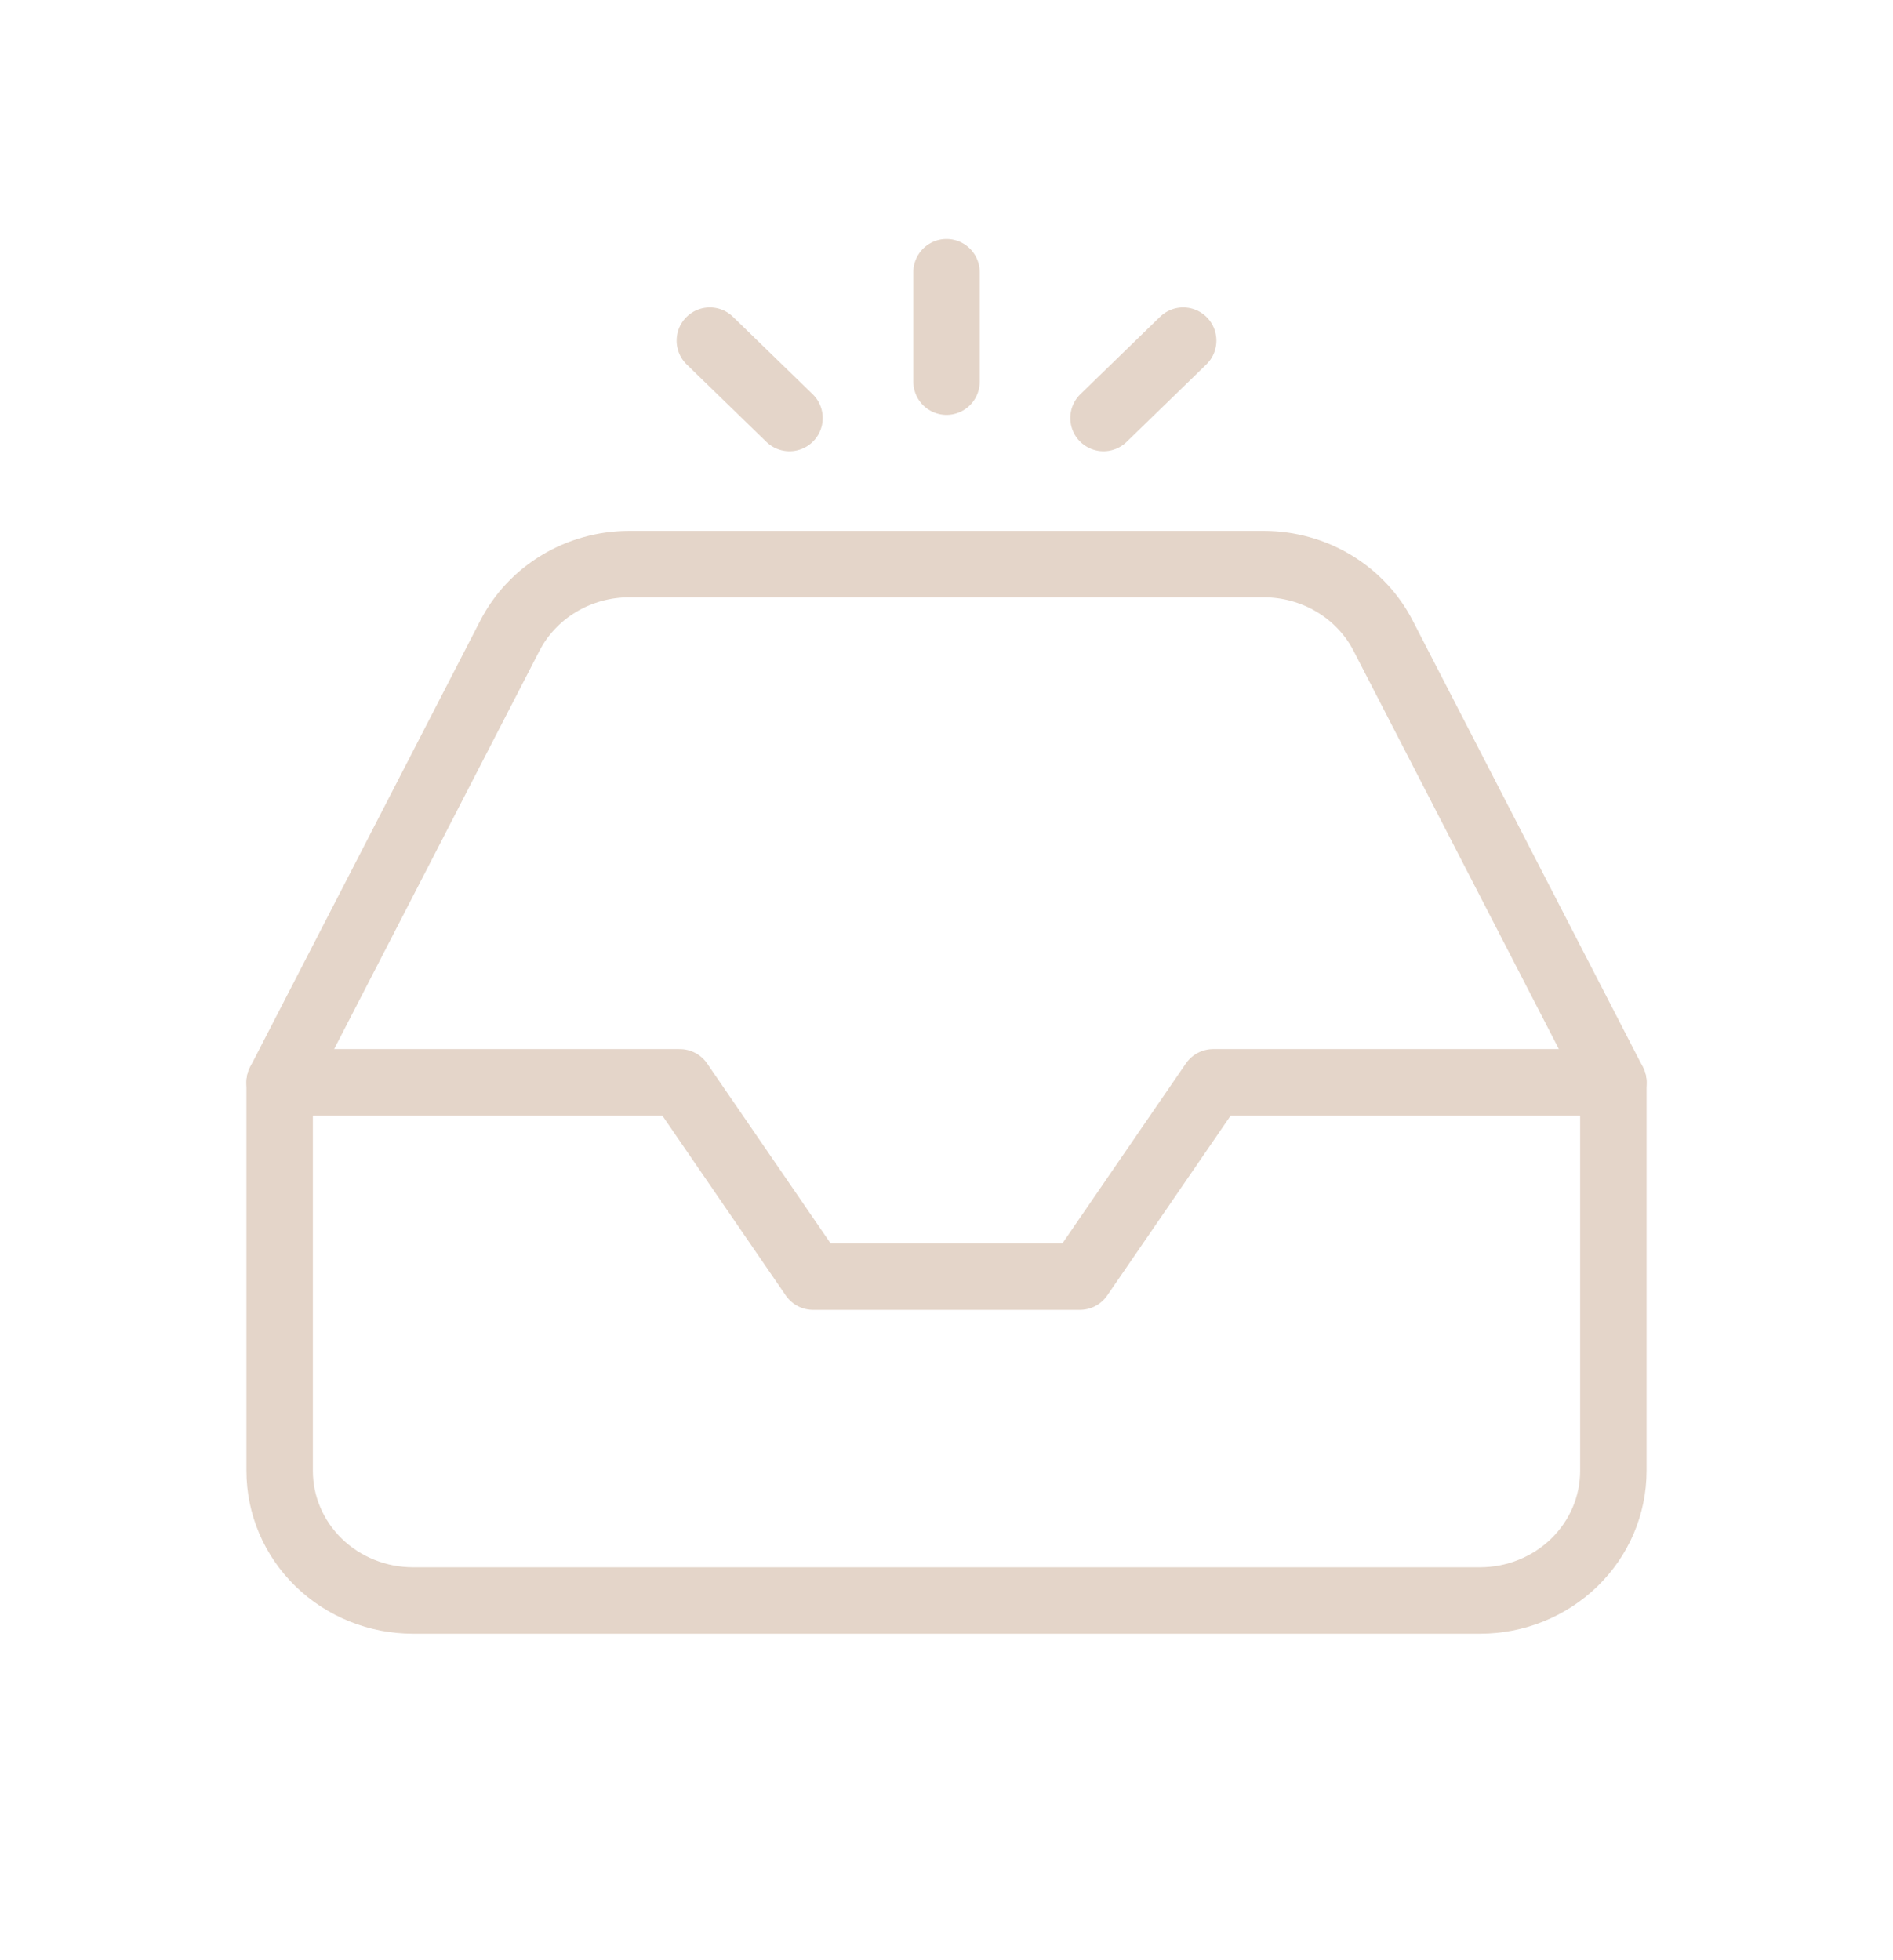 <svg width="114" height="118" viewBox="0 0 114 118" fill="none" xmlns="http://www.w3.org/2000/svg">
<path d="M97.159 65.166H73.064L65.032 76.867H48.968L40.936 65.166H16.841" stroke="#E4D5C9" stroke-width="4" stroke-linecap="round" stroke-linejoin="round"/>
<path d="M30.696 38.295L16.841 65.166V88.567C16.841 90.635 17.687 92.619 19.193 94.082C20.7 95.545 22.742 96.367 24.873 96.367H89.127C91.257 96.367 93.3 95.545 94.806 94.082C96.313 92.619 97.159 90.635 97.159 88.567V65.166L83.304 38.295C82.639 36.996 81.614 35.902 80.344 35.138C79.074 34.373 77.61 33.967 76.116 33.966H37.884C36.39 33.967 34.925 34.373 33.656 35.138C32.386 35.902 31.361 36.996 30.696 38.295V38.295Z" stroke="#E4D5C9" stroke-width="4" stroke-linecap="round" stroke-linejoin="round"/>
<path d="M57.001 16.389L57.001 22.98" stroke="#E4D5C9" stroke-width="4" stroke-linecap="round"/>
<path d="M71.254 20.509L66.455 25.17" stroke="#E4D5C9" stroke-width="4" stroke-linecap="round"/>
<path d="M42.747 20.509L47.546 25.17" stroke="#E4D5C9" stroke-width="4" stroke-linecap="round"/>
</svg>
